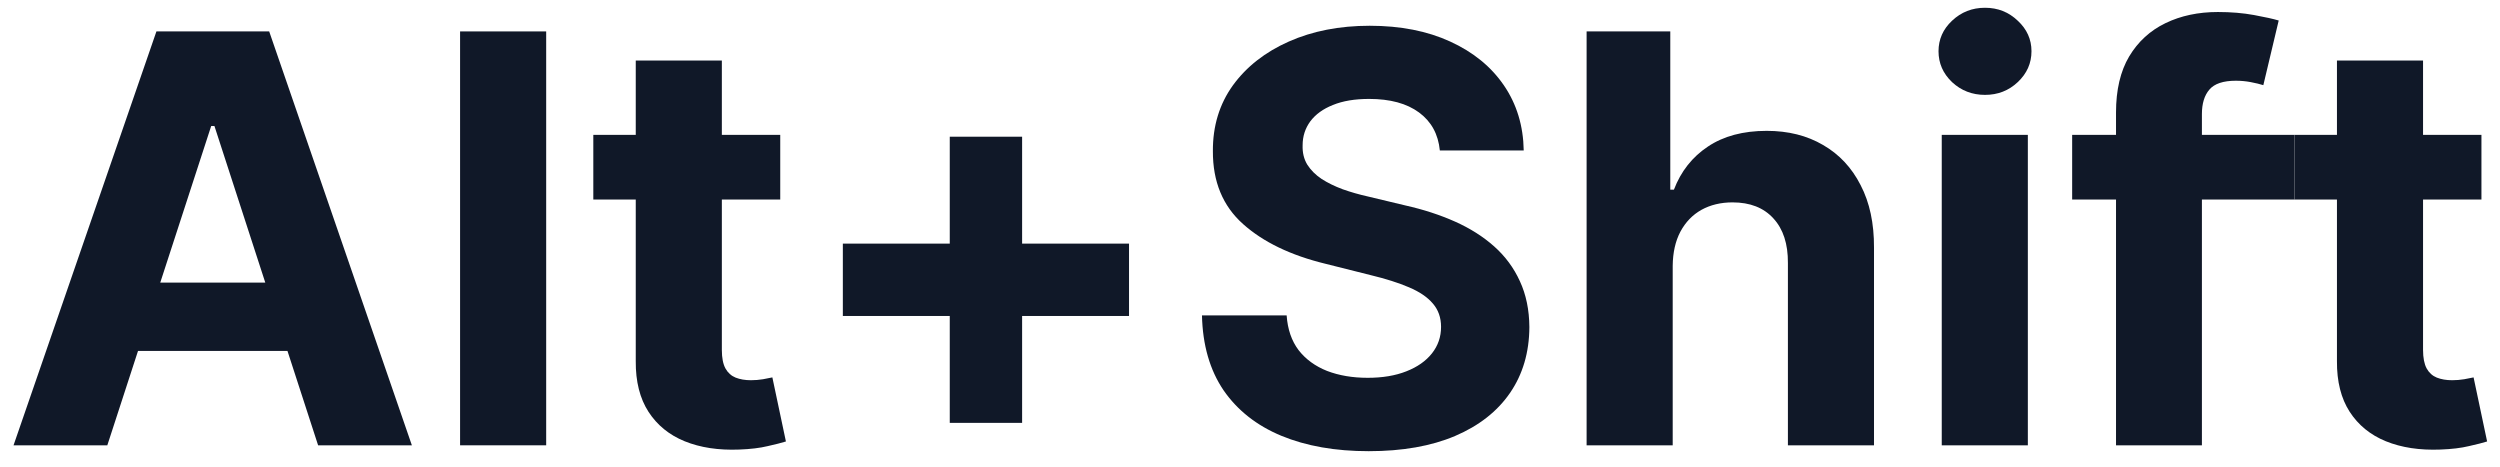 <svg width="123" height="23" viewBox="0 0 123 23" fill="none" xmlns="http://www.w3.org/2000/svg">
<path d="M5.28 21.909H0.666L7.696 1.546H13.244L20.264 21.909H15.651L10.55 6.199H10.391L5.28 21.909ZM4.992 13.905H15.889V17.266H4.992V13.905Z" fill="#101828"/>
<path d="M26.872 1.546V21.909H22.636V1.546H26.872Z" fill="#101828"/>
<path d="M38.388 6.636V9.818H29.191V6.636H38.388ZM31.279 2.977H35.515V17.216C35.515 17.607 35.574 17.912 35.694 18.131C35.813 18.343 35.979 18.492 36.191 18.578C36.41 18.664 36.661 18.707 36.946 18.707C37.145 18.707 37.344 18.691 37.543 18.658C37.742 18.618 37.894 18.588 38 18.568L38.667 21.72C38.455 21.787 38.156 21.863 37.772 21.949C37.387 22.042 36.92 22.098 36.37 22.118C35.349 22.158 34.454 22.022 33.685 21.71C32.923 21.399 32.33 20.915 31.905 20.259C31.481 19.602 31.272 18.774 31.279 17.773V2.977Z" fill="#101828"/>
<path d="M46.728 20.805V6.726H50.288V20.805H46.728ZM41.468 15.546V11.986H55.548V15.546H41.468Z" fill="#101828"/>
<path d="M70.84 7.402C70.761 6.6 70.419 5.977 69.816 5.533C69.213 5.089 68.394 4.867 67.36 4.867C66.657 4.867 66.064 4.966 65.58 5.165C65.096 5.357 64.725 5.626 64.467 5.97C64.215 6.315 64.089 6.706 64.089 7.144C64.076 7.508 64.152 7.826 64.317 8.098C64.49 8.37 64.725 8.605 65.023 8.804C65.322 8.996 65.666 9.165 66.058 9.311C66.449 9.45 66.866 9.57 67.31 9.669L69.14 10.107C70.028 10.306 70.844 10.571 71.586 10.902C72.328 11.233 72.971 11.641 73.515 12.125C74.058 12.609 74.48 13.179 74.778 13.835C75.083 14.492 75.239 15.244 75.245 16.092C75.239 17.339 74.92 18.419 74.291 19.334C73.667 20.242 72.766 20.948 71.586 21.452C70.413 21.949 68.998 22.198 67.34 22.198C65.696 22.198 64.264 21.946 63.045 21.442C61.832 20.938 60.884 20.192 60.201 19.205C59.525 18.21 59.17 16.981 59.137 15.516H63.303C63.35 16.198 63.545 16.769 63.89 17.226C64.241 17.677 64.709 18.018 65.292 18.25C65.882 18.476 66.548 18.588 67.291 18.588C68.02 18.588 68.653 18.482 69.19 18.27C69.733 18.058 70.154 17.763 70.453 17.385C70.751 17.007 70.9 16.573 70.9 16.082C70.9 15.625 70.764 15.241 70.492 14.929C70.227 14.617 69.836 14.352 69.319 14.134C68.808 13.915 68.182 13.716 67.44 13.537L65.222 12.98C63.505 12.563 62.15 11.91 61.156 11.021C60.161 10.133 59.667 8.937 59.674 7.432C59.667 6.199 59.996 5.122 60.658 4.2C61.328 3.279 62.246 2.56 63.413 2.043C64.579 1.526 65.905 1.267 67.39 1.267C68.901 1.267 70.221 1.526 71.347 2.043C72.481 2.56 73.362 3.279 73.992 4.2C74.622 5.122 74.947 6.189 74.967 7.402H70.84Z" fill="#101828"/>
<path d="M82.297 13.08V21.909H78.061V1.546H82.178V9.331H82.357C82.702 8.43 83.258 7.724 84.027 7.213C84.796 6.696 85.761 6.438 86.921 6.438C87.981 6.438 88.906 6.67 89.695 7.134C90.49 7.591 91.107 8.251 91.544 9.112C91.989 9.967 92.207 10.992 92.201 12.185V21.909H87.965V12.94C87.972 11.999 87.733 11.267 87.249 10.743C86.772 10.219 86.102 9.957 85.24 9.957C84.664 9.957 84.153 10.08 83.709 10.325C83.272 10.571 82.927 10.929 82.675 11.399C82.43 11.863 82.304 12.423 82.297 13.08Z" fill="#101828"/>
<path d="M95.534 21.909V6.636H99.77V21.909H95.534ZM97.662 4.668C97.032 4.668 96.492 4.459 96.041 4.041C95.597 3.617 95.375 3.11 95.375 2.52C95.375 1.937 95.597 1.436 96.041 1.019C96.492 0.594 97.032 0.382 97.662 0.382C98.292 0.382 98.829 0.594 99.273 1.019C99.724 1.436 99.949 1.937 99.949 2.52C99.949 3.11 99.724 3.617 99.273 4.041C98.829 4.459 98.292 4.668 97.662 4.668Z" fill="#101828"/>
<path d="M112.89 6.636V9.818H101.95V6.636H112.89ZM104.108 21.909V5.533C104.108 4.426 104.323 3.508 104.754 2.779C105.191 2.049 105.788 1.502 106.544 1.138C107.299 0.773 108.158 0.591 109.119 0.591C109.769 0.591 110.362 0.641 110.899 0.74C111.442 0.84 111.847 0.929 112.112 1.009L111.356 4.19C111.191 4.137 110.985 4.088 110.74 4.041C110.501 3.995 110.256 3.972 110.004 3.972C109.381 3.972 108.947 4.118 108.701 4.409C108.456 4.694 108.334 5.095 108.334 5.612V21.909H104.108Z" fill="#101828"/>
<path d="M122.087 6.636V9.818H112.89V6.636H122.087ZM114.978 2.977H119.214V17.216C119.214 17.607 119.274 17.912 119.393 18.131C119.512 18.343 119.678 18.492 119.89 18.578C120.109 18.664 120.361 18.707 120.646 18.707C120.845 18.707 121.043 18.691 121.242 18.658C121.441 18.618 121.594 18.588 121.7 18.568L122.366 21.72C122.154 21.787 121.855 21.863 121.471 21.949C121.086 22.042 120.619 22.098 120.069 22.118C119.048 22.158 118.153 22.022 117.384 21.71C116.622 21.399 116.029 20.915 115.604 20.259C115.18 19.602 114.971 18.774 114.978 17.773V2.977Z" fill="#101828"/>
</svg>
